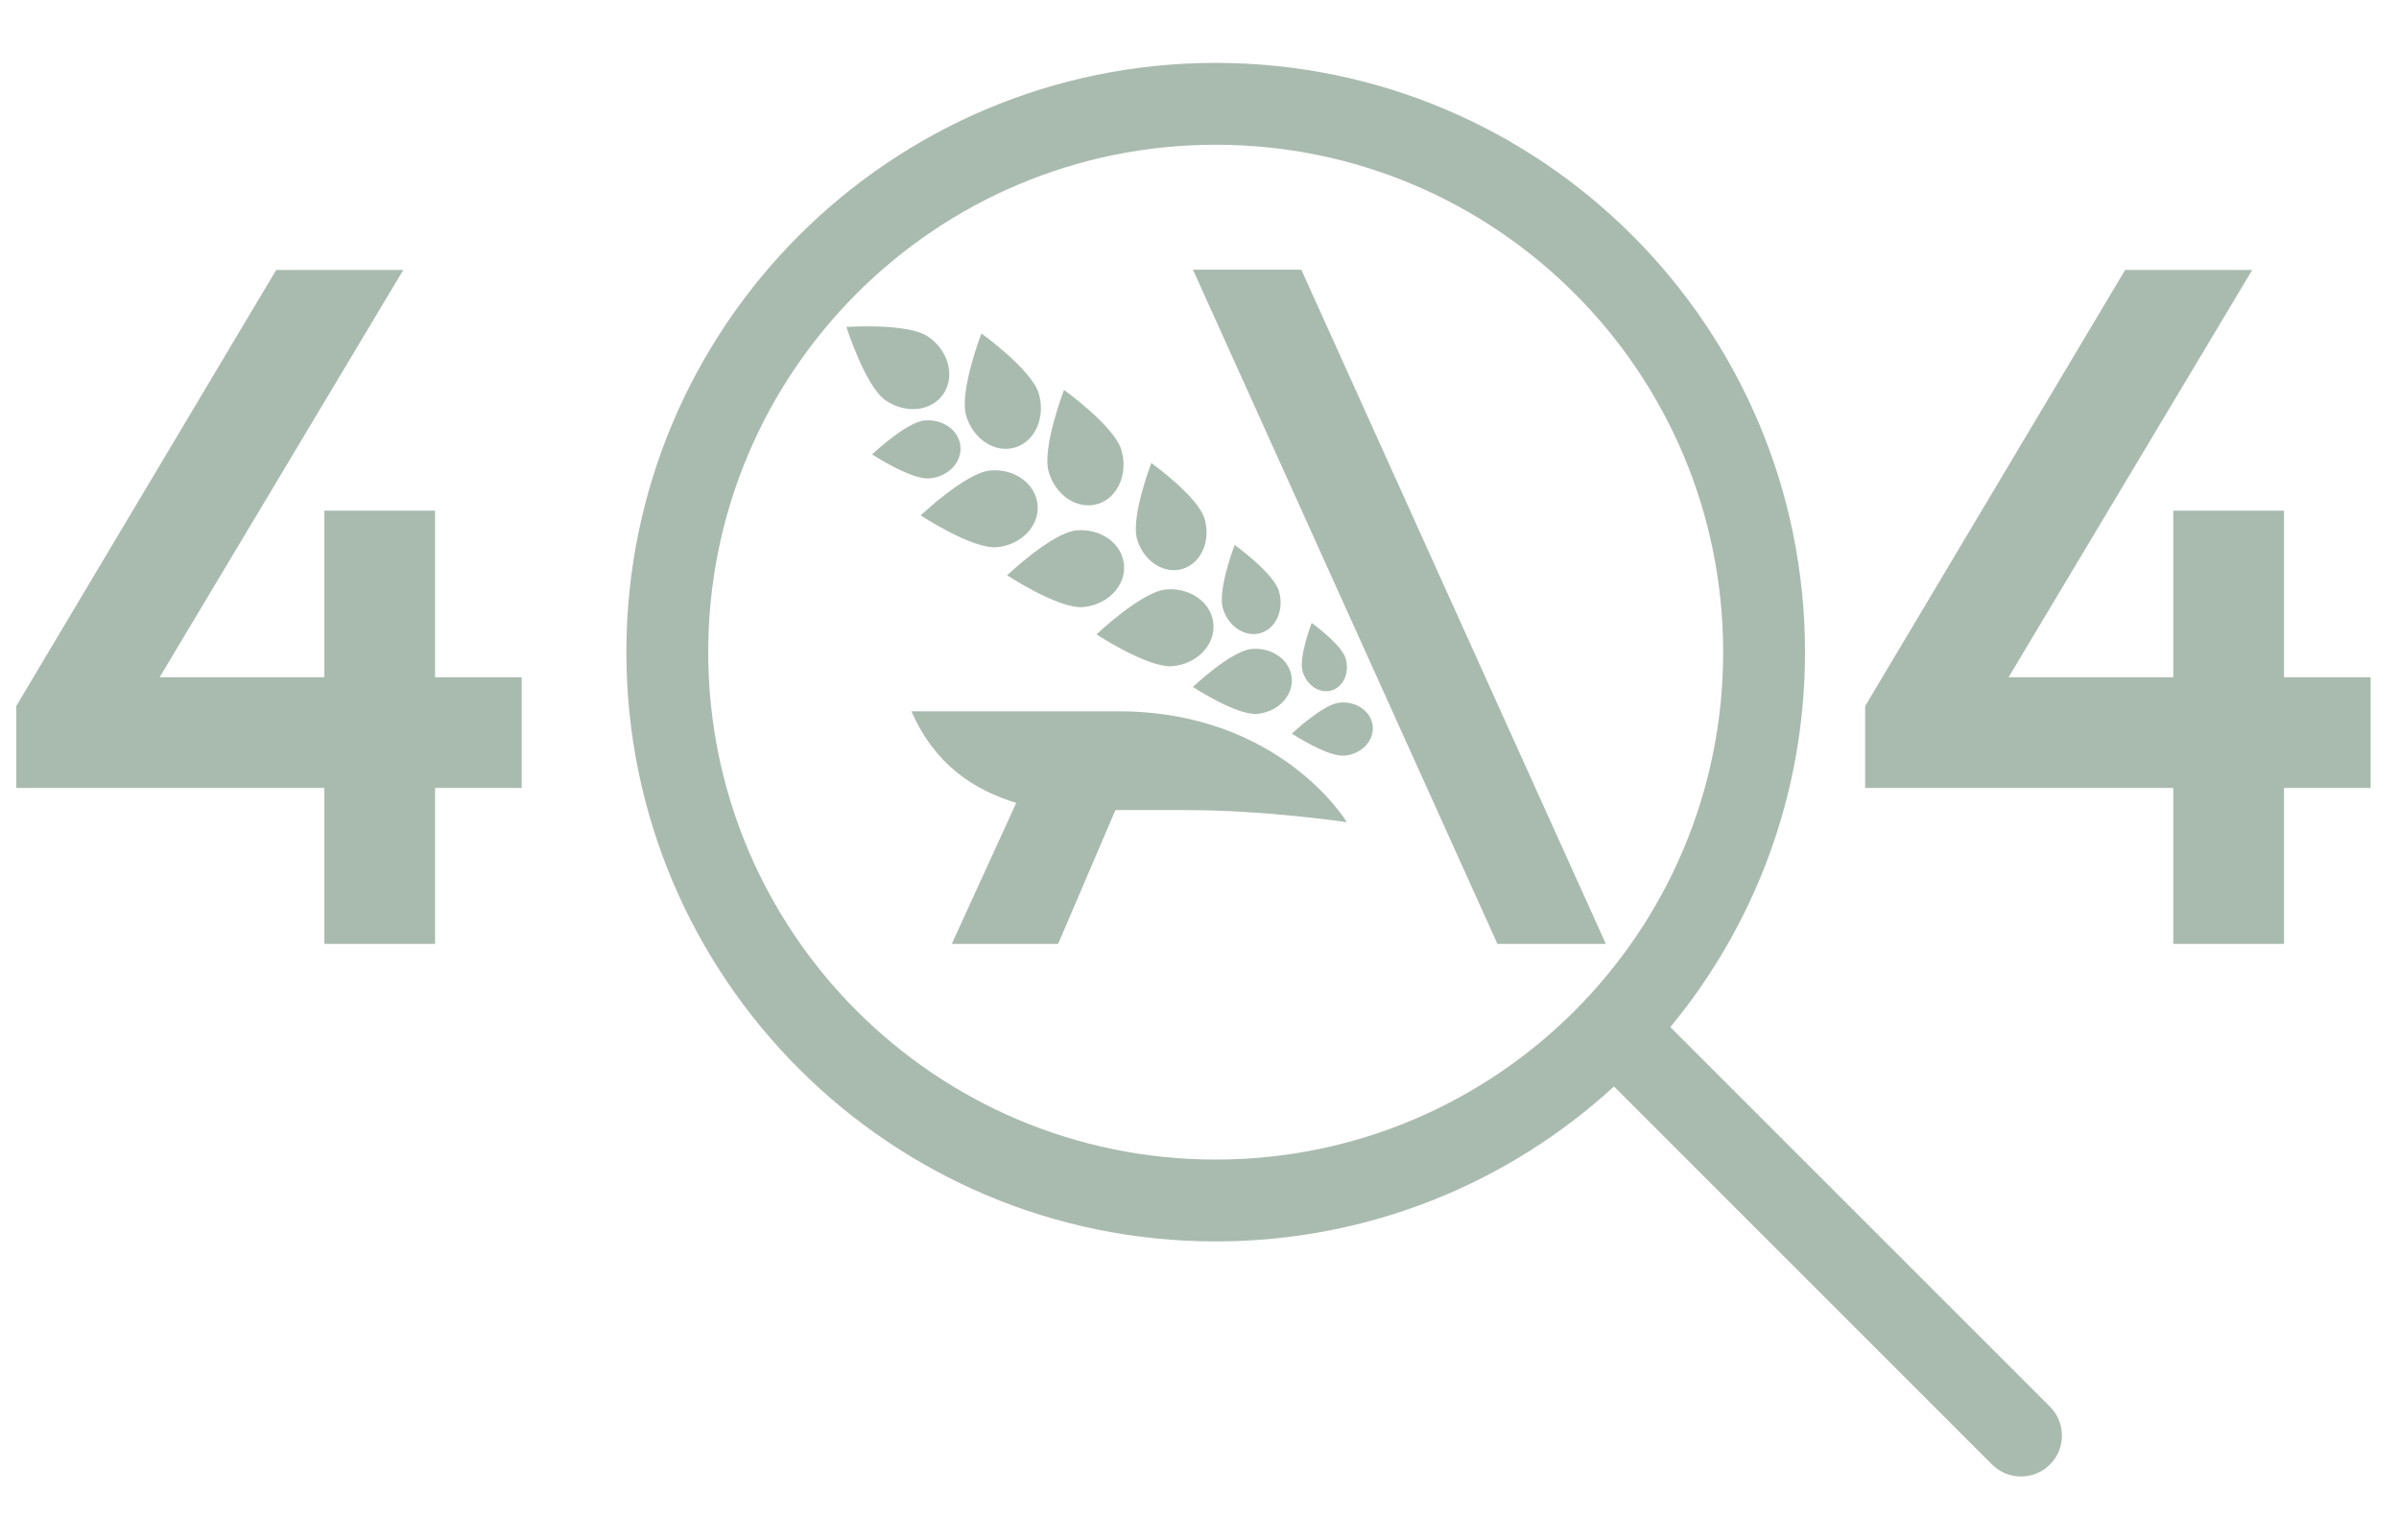 <svg width="338" height="217" viewBox="0 0 338 217" fill="none" xmlns="http://www.w3.org/2000/svg">
<path d="M160.209 75.975C159.288 72.863 162.211 65.237 162.211 65.237C162.211 65.237 168.793 69.97 169.71 73.076C170.631 76.188 169.249 79.357 166.623 80.157C163.997 80.957 161.126 79.082 160.204 75.975H160.209ZM188.782 98.994C186.407 99.207 182.015 103.373 182.015 103.373C182.015 103.373 187.062 106.688 189.437 106.475C191.812 106.262 193.593 104.412 193.414 102.35C193.235 100.287 191.162 98.786 188.787 98.999L188.782 98.994ZM130.982 67.409C133.577 67.175 135.522 65.159 135.323 62.905C135.123 60.65 132.86 59.014 130.265 59.247C127.67 59.481 122.874 64.027 122.874 64.027C122.874 64.027 128.387 67.642 130.982 67.409ZM177.628 89.196C179.809 88.531 180.96 85.892 180.192 83.305C179.425 80.718 173.953 76.785 173.953 76.785C173.953 76.785 171.522 83.129 172.289 85.716C173.057 88.303 175.448 89.861 177.628 89.196ZM187.62 97.285C189.293 96.776 190.174 94.755 189.585 92.77C188.997 90.786 184.804 87.773 184.804 87.773C184.804 87.773 182.941 92.635 183.53 94.615C184.118 96.599 185.946 97.789 187.62 97.279V97.285ZM177.137 100.584C180.039 100.324 182.214 98.064 181.994 95.539C181.774 93.014 179.24 91.181 176.338 91.446C173.436 91.705 168.066 96.796 168.066 96.796C168.066 96.796 174.234 100.843 177.137 100.584ZM164.268 83.061C160.834 83.373 154.487 89.388 154.487 89.388C154.487 89.388 161.781 94.178 165.215 93.867C168.65 93.555 171.22 90.885 170.958 87.903C170.697 84.921 167.703 82.749 164.268 83.061ZM154.666 71.014C157.491 70.151 158.981 66.738 157.988 63.388C156.995 60.037 149.911 54.941 149.911 54.941C149.911 54.941 146.763 63.159 147.756 66.505C148.749 69.855 151.84 71.871 154.671 71.009L154.666 71.014ZM151.671 74.734C148.237 75.045 141.89 81.061 141.89 81.061C141.89 81.061 149.184 85.851 152.618 85.539C156.053 85.227 158.623 82.562 158.362 79.575C158.1 76.593 155.106 74.422 151.671 74.734ZM143.026 63.055C145.852 62.193 147.341 58.78 146.348 55.429C145.355 52.078 138.271 46.982 138.271 46.982C138.271 46.982 135.123 55.2 136.116 58.546C137.109 61.897 140.201 63.912 143.031 63.05L143.026 63.055ZM146.189 71.139C145.928 68.157 142.934 65.985 139.499 66.297C136.065 66.609 129.718 72.624 129.718 72.624C129.718 72.624 137.012 77.414 140.446 77.102C143.881 76.791 146.45 74.126 146.189 71.139ZM124.778 56.416C127.634 58.38 131.289 57.959 132.942 55.476C134.596 52.998 133.623 49.392 130.772 47.434C127.916 45.47 119.25 46.068 119.25 46.068C119.25 46.068 121.922 54.458 124.778 56.416ZM183.351 38H168.077L210.976 133H226.25L183.346 38H183.351ZM157.537 100.225H128.407C131.78 107.815 137.175 111.28 143.18 113.135L134.099 133H149.081L157.154 114.148H167.232C178.375 114.148 189.764 115.857 189.764 115.857C189.764 115.857 180.428 100.225 157.532 100.225H157.537Z" fill="#708E7A" fill-opacity="0.6"/>
<path fill-rule="evenodd" clip-rule="evenodd" d="M227.397 153.09C212.62 166.649 192.916 174.924 171.28 174.924C125.424 174.924 88.25 137.75 88.25 91.894C88.25 46.037 125.424 8.863 171.28 8.863C217.137 8.863 254.311 46.037 254.311 91.894C254.311 111.963 247.191 130.369 235.339 144.723L288.823 198.207C291.074 200.459 291.074 204.109 288.823 206.361C286.571 208.613 282.92 208.613 280.668 206.361L227.397 153.09ZM242.779 91.894C242.779 131.381 210.768 163.392 171.28 163.392C131.793 163.392 99.782 131.381 99.782 91.894C99.782 52.406 131.793 20.395 171.28 20.395C210.768 20.395 242.779 52.406 242.779 91.894Z" fill="#708E7A" fill-opacity="0.6"/>
<path d="M61.297 133H45.696V111.023H2.285V99.492L38.913 38.039H56.82L22.498 95.422H45.696V71.954H61.297V95.422H73.506V111.023H61.297V133Z" fill="#708E7A" fill-opacity="0.6"/>
<path d="M321.797 133H306.196V111.023H262.785V99.492L299.413 38.039H317.32L282.998 95.422H306.196V71.954H321.797V95.422H334.006V111.023H321.797V133Z" fill="#708E7A" fill-opacity="0.6"/>
</svg>
